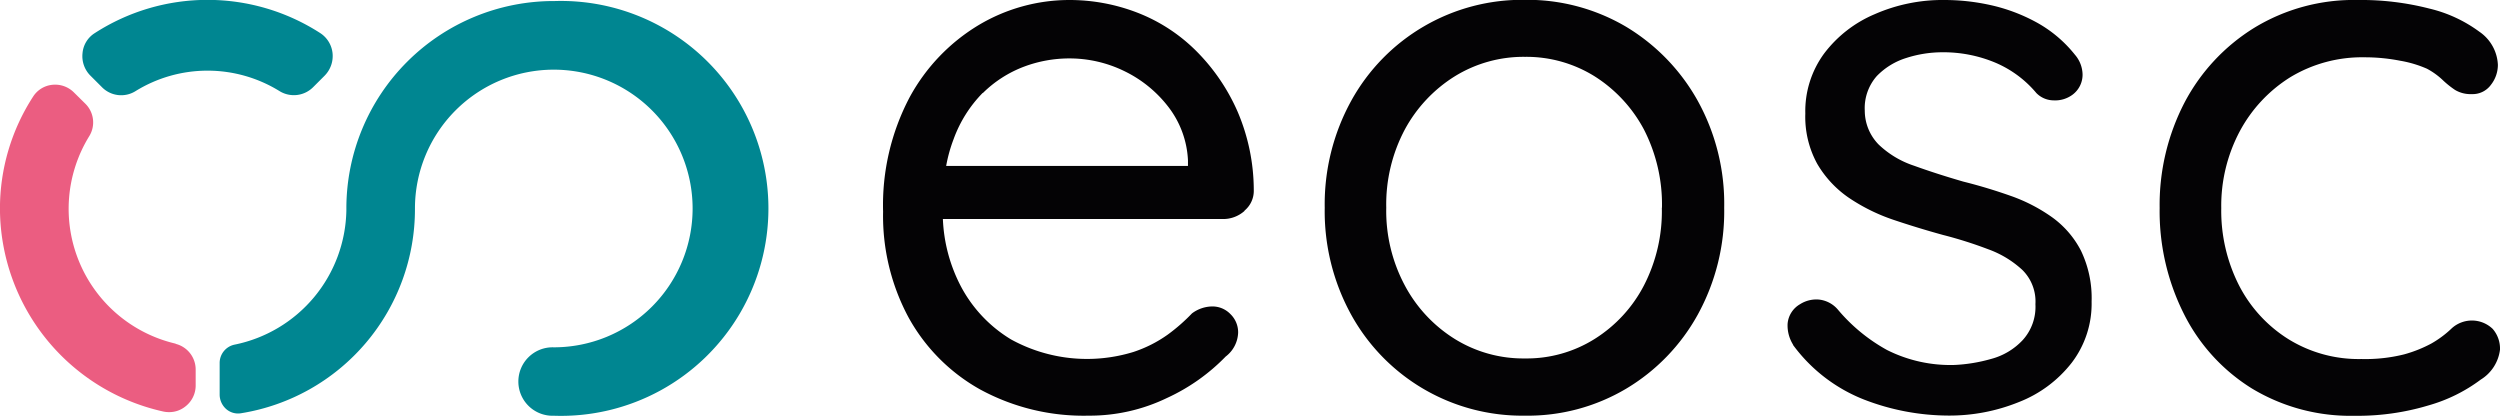 <svg xmlns="http://www.w3.org/2000/svg" xmlns:xlink="http://www.w3.org/1999/xlink" width="60.254" height="10.028" viewBox="0 0 60.254 10.028"><defs><clipPath id="a"><rect width="60.254" height="10.028" fill="#fff"/></clipPath></defs><g clip-path="url(#a)"><path d="M114.7,5.076a.618.618,0,0,0,.223-.494,4.822,4.822,0,0,0-.391-1.894,4.764,4.764,0,0,0-.984-1.447A4.1,4.1,0,0,0,112.14.314,4.542,4.542,0,0,0,110.486,0,4.273,4.273,0,0,0,108.3.6a4.571,4.571,0,0,0-1.671,1.744,5.569,5.569,0,0,0-.64,2.757,5.168,5.168,0,0,0,.614,2.551,4.44,4.44,0,0,0,1.726,1.735,5.218,5.218,0,0,0,2.615.631,4.284,4.284,0,0,0,1.885-.425,4.7,4.7,0,0,0,1.417-1,.756.756,0,0,0,.3-.575.61.61,0,0,0-.185-.447.6.6,0,0,0-.447-.185.828.828,0,0,0-.481.168,4.381,4.381,0,0,1-.584.511,3.085,3.085,0,0,1-.824.417,3.8,3.8,0,0,1-2.95-.3,3.282,3.282,0,0,1-1.215-1.288,3.826,3.826,0,0,1-.43-1.615h6.747a.772.772,0,0,0,.52-.193m-6.3-2.847a2.838,2.838,0,0,1,.984-.631,3.112,3.112,0,0,1,1.1-.2,3.012,3.012,0,0,1,1.31.3,2.965,2.965,0,0,1,1.056.846,2.282,2.282,0,0,1,.49,1.31V4h-5.828a3.561,3.561,0,0,1,.18-.648,3.092,3.092,0,0,1,.7-1.112" transform="translate(-84.705)" fill="#040305"/><path d="M168.588,4.99a5.17,5.17,0,0,1-.64,2.581,4.746,4.746,0,0,1-1.726,1.782,4.647,4.647,0,0,1-2.439.648A4.706,4.706,0,0,1,159.6,7.572a5.17,5.17,0,0,1-.64-2.581,5.17,5.17,0,0,1,.64-2.581,4.706,4.706,0,0,1,4.183-2.431,4.687,4.687,0,0,1,2.439.648,4.81,4.81,0,0,1,1.726,1.782A5.126,5.126,0,0,1,168.588,4.99Zm-1.5,0a3.955,3.955,0,0,0-.434-1.885,3.406,3.406,0,0,0-1.185-1.28,3.107,3.107,0,0,0-1.679-.472,3.154,3.154,0,0,0-1.7.472,3.437,3.437,0,0,0-1.2,1.28,3.849,3.849,0,0,0-.447,1.885,3.81,3.81,0,0,0,.447,1.872,3.4,3.4,0,0,0,1.2,1.288,3.134,3.134,0,0,0,1.7.472,3.076,3.076,0,0,0,1.679-.472,3.332,3.332,0,0,0,1.185-1.288A3.9,3.9,0,0,0,167.085,4.99Z" transform="translate(-127.032 0.017)" fill="#040305"/><path d="M214.645,8.315a.874.874,0,0,1-.137-.511.6.6,0,0,1,.3-.472.73.73,0,0,1,.455-.112.694.694,0,0,1,.455.24,4.179,4.179,0,0,0,1.185.975,3.4,3.4,0,0,0,1.632.361,3.849,3.849,0,0,0,.881-.146,1.6,1.6,0,0,0,.76-.455,1.191,1.191,0,0,0,.305-.863,1.069,1.069,0,0,0-.314-.825,2.421,2.421,0,0,0-.825-.5,10.079,10.079,0,0,0-1.087-.344c-.408-.112-.812-.236-1.207-.369a4.484,4.484,0,0,1-1.065-.528,2.557,2.557,0,0,1-.76-.816,2.358,2.358,0,0,1-.288-1.215,2.346,2.346,0,0,1,.455-1.447,2.978,2.978,0,0,1,1.215-.945A4.073,4.073,0,0,1,218.3,0a5.132,5.132,0,0,1,1.087.12,4.19,4.19,0,0,1,1.1.408,3.067,3.067,0,0,1,.945.79.75.75,0,0,1,.185.464.6.6,0,0,1-.241.5.7.7,0,0,1-.455.137.588.588,0,0,1-.417-.176,2.629,2.629,0,0,0-.992-.734,3.236,3.236,0,0,0-1.288-.249,2.843,2.843,0,0,0-.855.137,1.681,1.681,0,0,0-.713.438,1.168,1.168,0,0,0-.288.833,1.169,1.169,0,0,0,.335.816,2.264,2.264,0,0,0,.855.511c.357.129.756.258,1.185.382.4.1.777.215,1.142.344a4.011,4.011,0,0,1,.992.511,2.284,2.284,0,0,1,.7.807,2.635,2.635,0,0,1,.258,1.233,2.343,2.343,0,0,1-.481,1.473,2.988,2.988,0,0,1-1.271.945,4.453,4.453,0,0,1-1.7.326,5.684,5.684,0,0,1-2.023-.382,3.885,3.885,0,0,1-1.726-1.327" transform="translate(-171.424)" fill="#040305"/><path d="M263.948,0a6.607,6.607,0,0,1,1.726.206,3.319,3.319,0,0,1,1.207.558,1.019,1.019,0,0,1,.447.8.78.78,0,0,1-.168.481.544.544,0,0,1-.464.223.726.726,0,0,1-.4-.1,2.213,2.213,0,0,1-.3-.241,1.751,1.751,0,0,0-.378-.271,2.762,2.762,0,0,0-.649-.193,4.43,4.43,0,0,0-.855-.082,3.344,3.344,0,0,0-1.791.481,3.459,3.459,0,0,0-1.215,1.3,3.823,3.823,0,0,0-.447,1.855,3.964,3.964,0,0,0,.425,1.855,3.31,3.31,0,0,0,1.19,1.3,3.214,3.214,0,0,0,1.761.481,3.852,3.852,0,0,0,1.031-.112,3.126,3.126,0,0,0,.657-.262,2.489,2.489,0,0,0,.494-.369.723.723,0,0,1,.984.017.726.726,0,0,1,.176.5.988.988,0,0,1-.464.722,3.845,3.845,0,0,1-1.263.623,5.92,5.92,0,0,1-1.782.249,4.593,4.593,0,0,1-2.469-.657,4.458,4.458,0,0,1-1.641-1.8,5.5,5.5,0,0,1-.584-2.551,5.355,5.355,0,0,1,.6-2.542,4.67,4.67,0,0,1,1.679-1.8A4.606,4.606,0,0,1,263.948,0Z" transform="translate(-207.125 0)" fill="#040305"/><path d="M15.618.8a5.01,5.01,0,0,0-5.441,0,.635.635,0,0,0-.292.481.665.665,0,0,0,.193.545l.271.271a.651.651,0,0,0,.812.1,3.3,3.3,0,0,1,3.474,0,.657.657,0,0,0,.812-.1l.271-.271a.674.674,0,0,0,.193-.545A.66.66,0,0,0,15.618.8Z" transform="translate(-7.896)" fill="#008691"/><path d="M4.247,16.4a3.337,3.337,0,0,1-2.079-5,.632.632,0,0,0-.094-.782L1.8,10.347a.642.642,0,0,0-.524-.185.622.622,0,0,0-.46.283,4.959,4.959,0,0,0-.8,2.706,5.025,5.025,0,0,0,3.943,4.887.666.666,0,0,0,.133.013.62.62,0,0,0,.4-.142.637.637,0,0,0,.241-.5V17.03a.638.638,0,0,0-.477-.623" transform="translate(-0.017 -8.118)" fill="#eb5d81"/><path d="M34.418.128a5,5,0,0,0-5,5v.047a3.362,3.362,0,0,1-2.693,3.234.451.451,0,0,0-.361.442v.764a.466.466,0,0,0,.159.348.434.434,0,0,0,.356.1,4.982,4.982,0,0,0,4.192-4.935,3.346,3.346,0,1,1,3.346,3.346.825.825,0,1,0,0,1.649,5,5,0,1,0,0-9.994Z" transform="translate(-21.07 -0.103)" fill="#008691"/></g></svg>